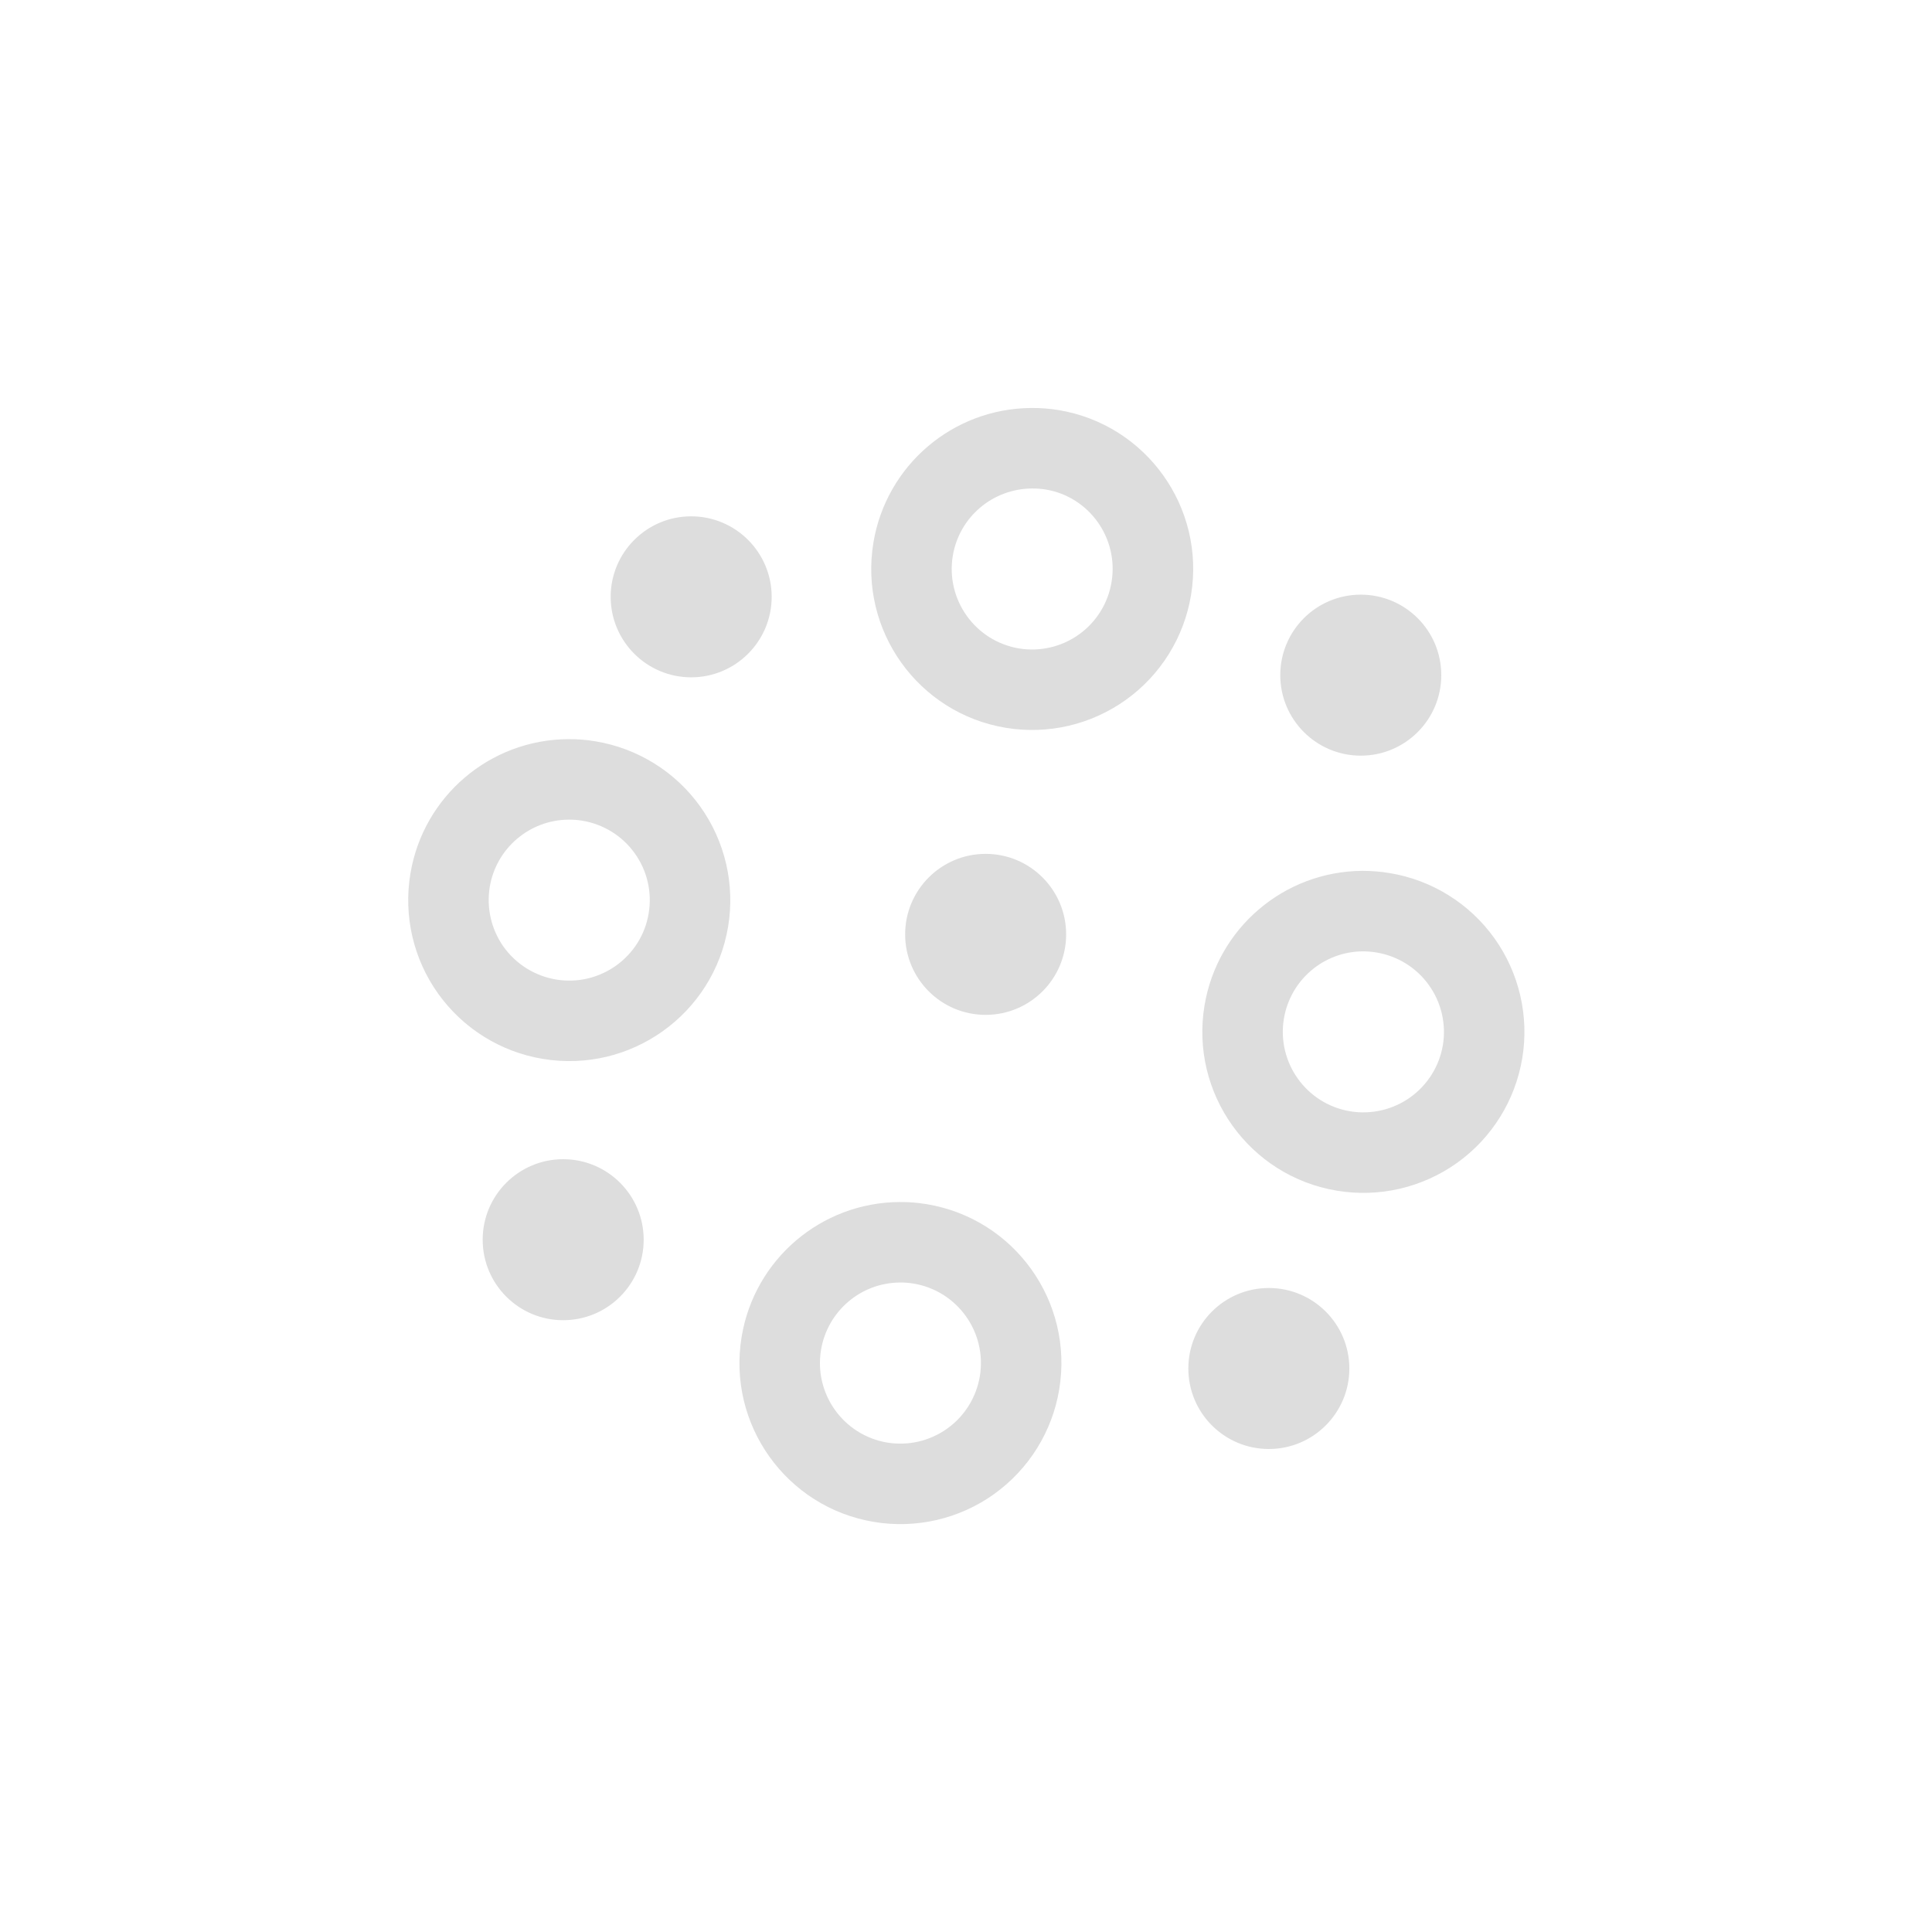 <?xml version="1.0" encoding="UTF-8"?>
<svg width="24px" height="24px" viewBox="0 0 24 24" version="1.1" xmlns="http://www.w3.org/2000/svg" xmlns:xlink="http://www.w3.org/1999/xlink">
    <!-- Generator: Sketch 51.3 (57544) - http://www.bohemiancoding.com/sketch -->
    <title>tool-spray</title>
    <desc>Created with Sketch.</desc>
    <defs></defs>
    <g id="tool-spray" stroke="none" stroke-width="1" fill="none" fill-rule="evenodd">
        <path d="M12.821,6.068 C12.33,6.071 11.916,6.424 11.836,6.904 C11.746,7.449 12.114,7.964 12.658,8.055 C12.92,8.098 13.188,8.036 13.404,7.881 C13.619,7.727 13.765,7.493 13.808,7.231 C13.899,6.686 13.531,6.171 12.991,6.081 C12.935,6.072 12.878,6.068 12.821,6.068 Z M12.811,5.068 C12.924,5.067 13.038,5.076 13.15,5.094 C14.24,5.275 14.976,6.305 14.795,7.395 C14.708,7.918 14.417,8.386 13.986,8.694 C13.554,9.003 13.018,9.128 12.494,9.041 C11.405,8.86 10.669,7.83 10.85,6.74 C11.009,5.78 11.837,5.074 12.811,5.068 Z M8.586,6.414 C9.138,6.414 9.586,6.862 9.586,7.414 C9.586,7.966 9.138,8.414 8.586,8.414 C8.034,8.414 7.586,7.966 7.586,7.414 C7.586,6.862 8.034,6.414 8.586,6.414 Z M16.904,7.387 C17.457,7.387 17.904,7.834 17.904,8.387 C17.904,8.939 17.457,9.387 16.904,9.387 C16.352,9.387 15.904,8.939 15.904,8.387 C15.904,7.834 16.352,7.387 16.904,7.387 Z M6.084,11.017 C6.041,11.279 6.103,11.547 6.257,11.763 C6.412,11.979 6.646,12.124 6.908,12.168 C7.453,12.258 7.968,11.89 8.058,11.346 C8.102,11.084 8.04,10.816 7.885,10.6 C7.731,10.384 7.497,10.239 7.234,10.195 C7.178,10.186 7.121,10.181 7.064,10.182 C6.578,10.185 6.164,10.538 6.084,11.017 Z M7.059,9.182 C7.172,9.181 7.286,9.19 7.398,9.209 C7.922,9.296 8.39,9.587 8.698,10.018 C9.007,10.45 9.132,10.986 9.045,11.51 C8.864,12.599 7.834,13.335 6.744,13.154 C6.221,13.068 5.753,12.777 5.444,12.345 C5.135,11.914 5.011,11.377 5.098,10.854 C5.257,9.893 6.085,9.187 7.059,9.182 Z M12.244,10.607 C12.796,10.607 13.244,11.055 13.244,11.607 C13.244,12.16 12.796,12.607 12.244,12.607 C11.692,12.607 11.244,12.16 11.244,11.607 C11.244,11.055 11.692,10.607 12.244,10.607 Z M15.949,12.654 C15.859,13.199 16.227,13.714 16.772,13.805 C17.034,13.848 17.302,13.786 17.518,13.632 C17.734,13.478 17.88,13.244 17.924,12.983 C17.967,12.721 17.905,12.453 17.75,12.237 C17.596,12.021 17.362,11.876 17.099,11.832 C17.043,11.823 16.986,11.818 16.929,11.818 C16.443,11.821 16.029,12.174 15.949,12.654 Z M16.924,10.818 C17.038,10.818 17.151,10.827 17.264,10.846 C17.787,10.932 18.255,11.223 18.564,11.655 C18.872,12.086 18.997,12.623 18.91,13.146 C18.823,13.67 18.531,14.138 18.1,14.446 C17.668,14.754 17.131,14.879 16.607,14.791 C15.518,14.61 14.782,13.58 14.963,12.49 C15.123,11.53 15.95,10.824 16.924,10.818 Z M6.996,14.4 C7.548,14.4 7.996,14.848 7.996,15.4 C7.996,15.953 7.548,16.4 6.996,16.4 C6.444,16.4 5.996,15.953 5.996,15.4 C5.996,14.848 6.444,14.4 6.996,14.4 Z M10.199,16.769 C10.109,17.314 10.477,17.829 11.021,17.92 C11.283,17.963 11.551,17.901 11.767,17.746 C11.983,17.592 12.128,17.358 12.172,17.096 C12.262,16.551 11.894,16.036 11.349,15.945 C11.292,15.936 11.236,15.931 11.178,15.932 C10.692,15.935 10.279,16.289 10.199,16.769 Z M11.172,14.932 C11.286,14.931 11.401,14.94 11.514,14.959 C12.603,15.14 13.339,16.17 13.158,17.26 C13.072,17.783 12.78,18.251 12.349,18.56 C11.917,18.869 11.381,18.993 10.857,18.906 C9.768,18.725 9.032,17.695 9.213,16.605 C9.372,15.645 10.199,14.939 11.172,14.932 Z M15.762,16 C16.314,16 16.762,16.448 16.762,17 C16.762,17.552 16.314,18 15.762,18 C15.209,18 14.762,17.552 14.762,17 C14.762,16.448 15.209,16 15.762,16 Z" id="Shape" fill="#DDDDDD"></path>
    </g>
</svg>